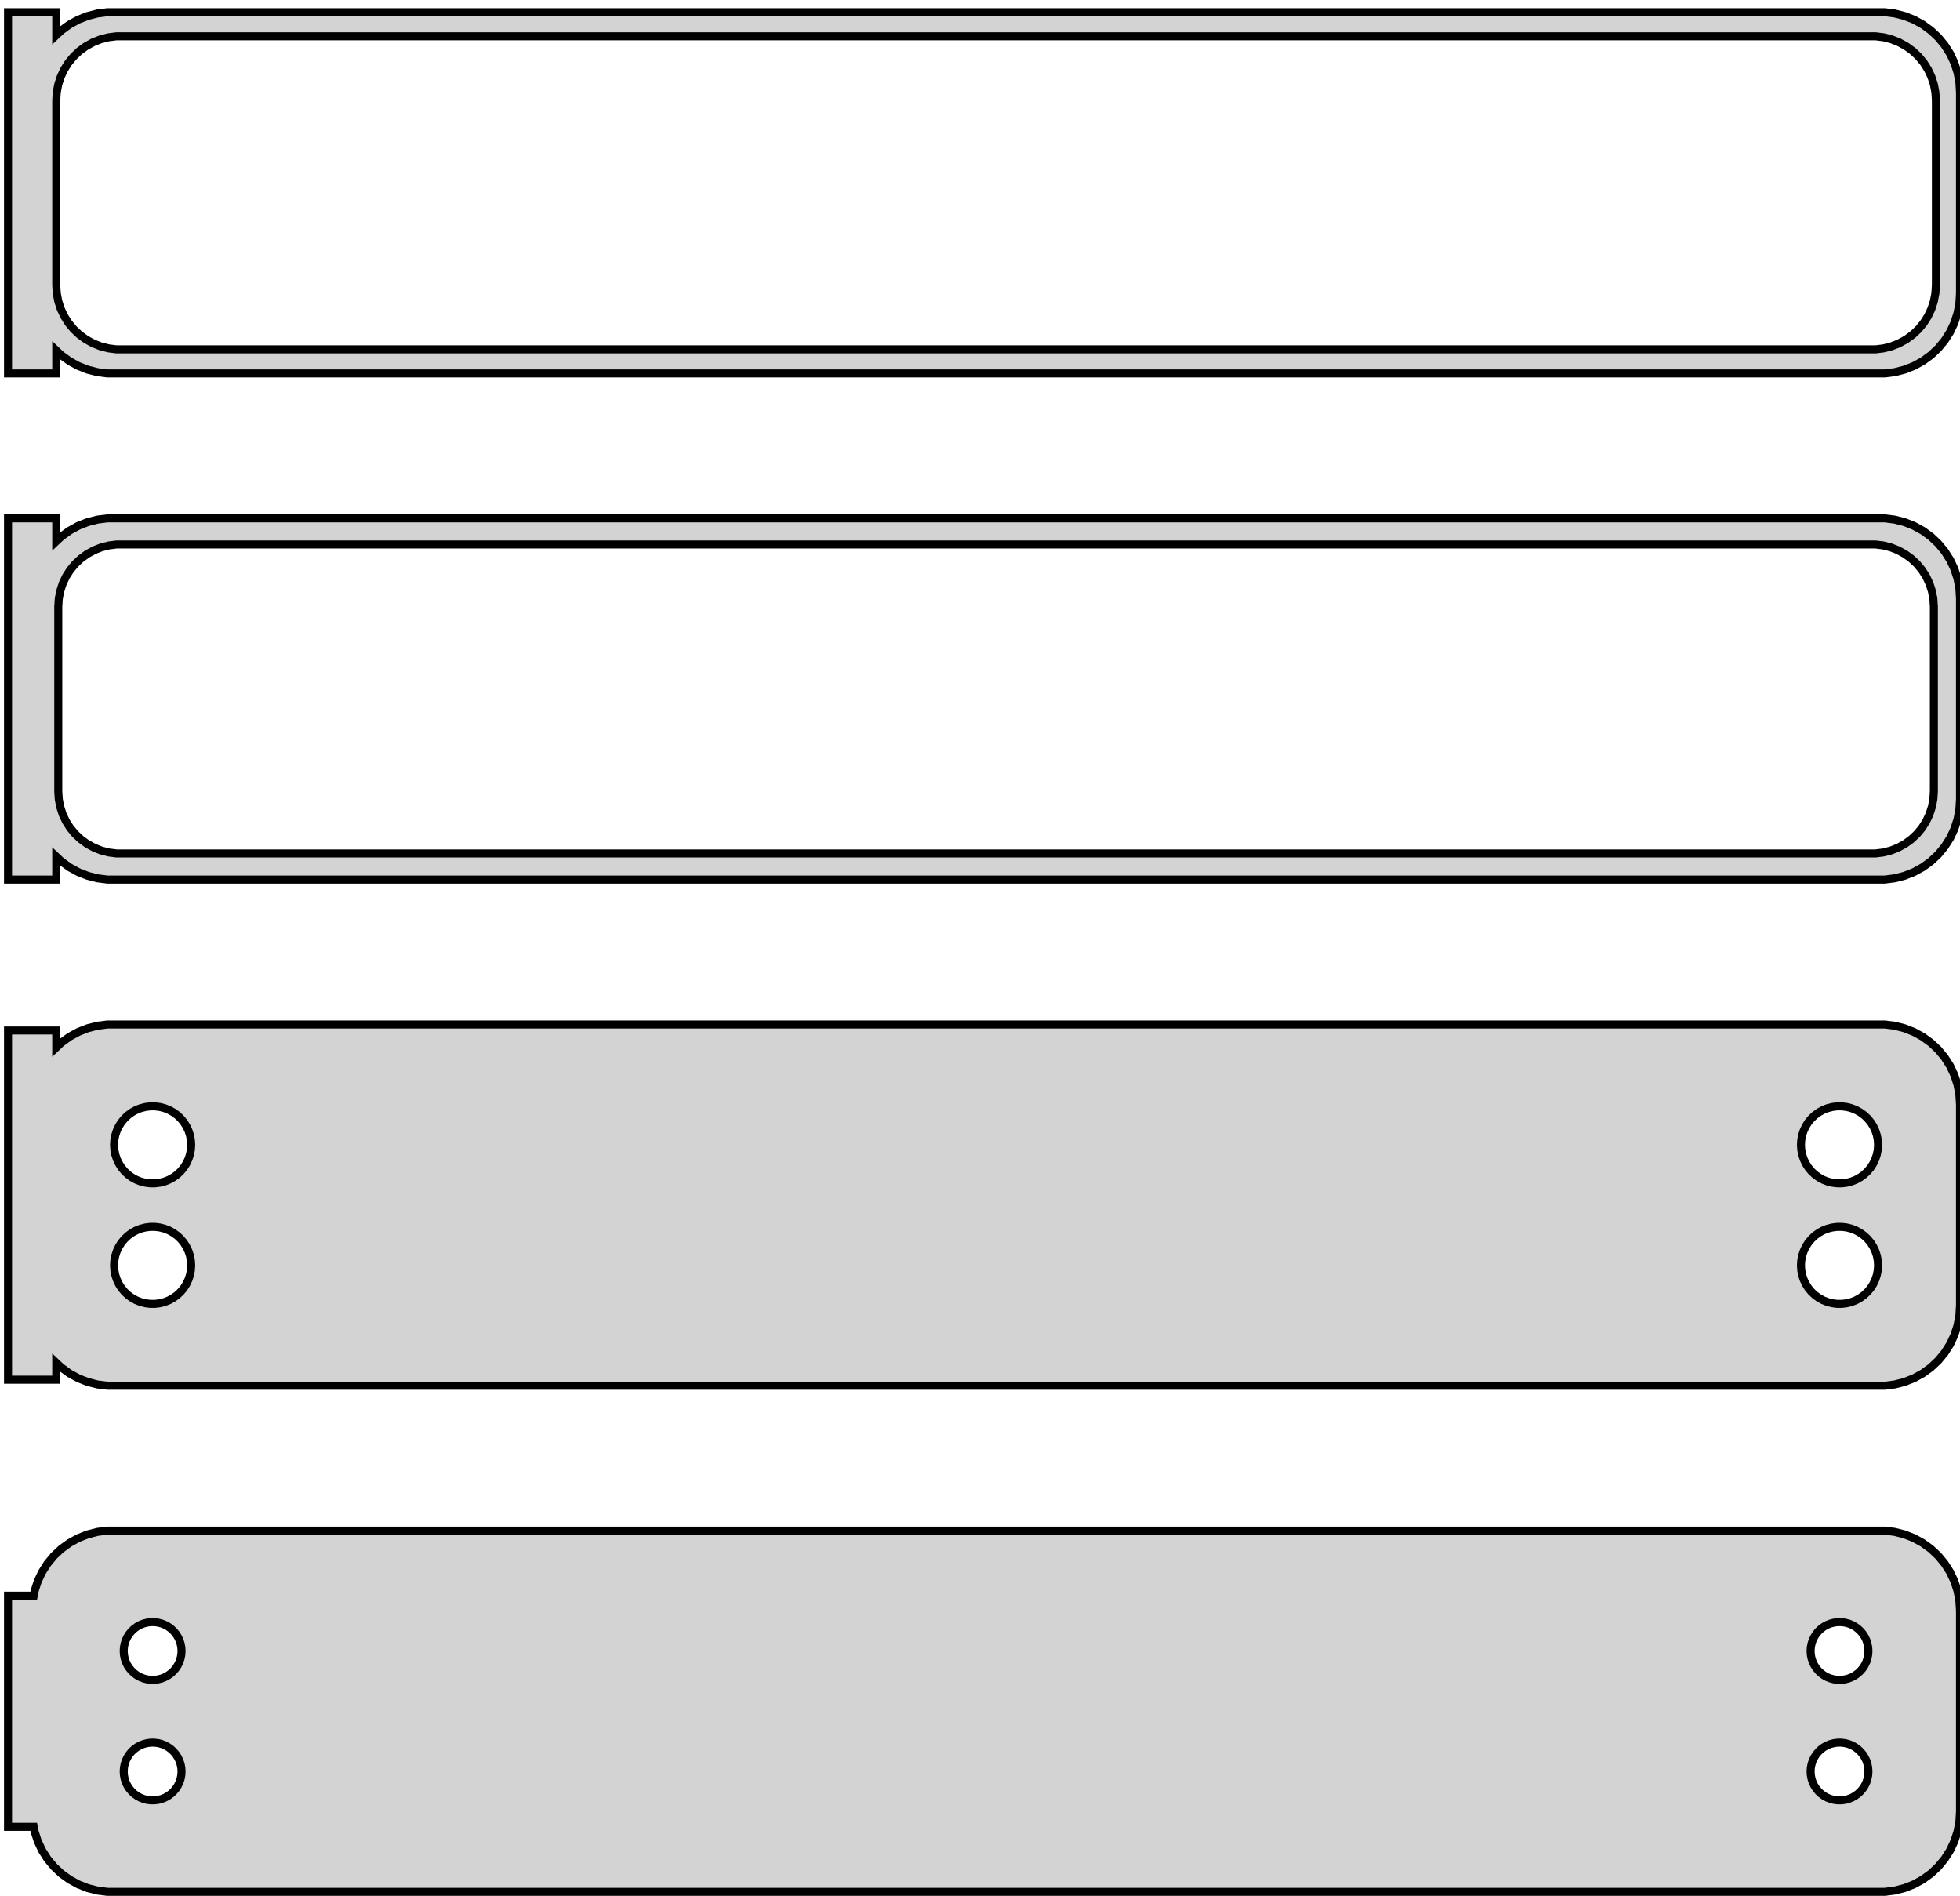 <?xml version="1.0" standalone="no"?>
<!DOCTYPE svg PUBLIC "-//W3C//DTD SVG 1.1//EN" "http://www.w3.org/Graphics/SVG/1.1/DTD/svg11.dtd">
<svg width="122mm" height="118mm" viewBox="-62 -201 122 118" xmlns="http://www.w3.org/2000/svg" version="1.1">
<title>OpenSCAD Model</title>
<path d="
M -58.5,-179.191 L -58.187,-178.897 L -57.679,-178.528 L -57.129,-178.226 L -56.545,-177.995 L -55.937,-177.839
 L -55.314,-177.76 L 55.314,-177.76 L 55.937,-177.839 L 56.545,-177.995 L 57.129,-178.226 L 57.679,-178.528
 L 58.187,-178.897 L 58.645,-179.327 L 59.045,-179.811 L 59.382,-180.341 L 59.649,-180.909 L 59.843,-181.507
 L 59.961,-182.123 L 60,-182.75 L 60,-195.25 L 59.961,-195.877 L 59.843,-196.493 L 59.649,-197.091
 L 59.382,-197.659 L 59.045,-198.189 L 58.645,-198.673 L 58.187,-199.103 L 57.679,-199.472 L 57.129,-199.774
 L 56.545,-200.005 L 55.937,-200.161 L 55.314,-200.24 L -55.314,-200.24 L -55.937,-200.161 L -56.545,-200.005
 L -57.129,-199.774 L -57.679,-199.472 L -58.187,-199.103 L -58.5,-198.809 L -58.5,-200.24 L -61.5,-200.24
 L -61.5,-177.76 L -58.5,-177.76 z
M -54.751,-179.258 L -55.249,-179.321 L -55.736,-179.446 L -56.203,-179.631 L -56.643,-179.873 L -57.05,-180.168
 L -57.416,-180.512 L -57.736,-180.899 L -58.005,-181.323 L -58.219,-181.778 L -58.374,-182.255 L -58.468,-182.749
 L -58.5,-183.25 L -58.5,-194.75 L -58.468,-195.251 L -58.374,-195.745 L -58.219,-196.222 L -58.005,-196.677
 L -57.736,-197.101 L -57.416,-197.488 L -57.05,-197.832 L -56.643,-198.127 L -56.203,-198.369 L -55.736,-198.554
 L -55.249,-198.679 L -54.751,-198.742 L 54.751,-198.742 L 55.249,-198.679 L 55.736,-198.554 L 56.203,-198.369
 L 56.643,-198.127 L 57.05,-197.832 L 57.416,-197.488 L 57.736,-197.101 L 58.005,-196.677 L 58.219,-196.222
 L 58.374,-195.745 L 58.468,-195.251 L 58.5,-194.75 L 58.5,-183.25 L 58.468,-182.749 L 58.374,-182.255
 L 58.219,-181.778 L 58.005,-181.323 L 57.736,-180.899 L 57.416,-180.512 L 57.05,-180.168 L 56.643,-179.873
 L 56.203,-179.631 L 55.736,-179.446 L 55.249,-179.321 L 54.751,-179.258 z
M -58.5,-147.691 L -58.187,-147.397 L -57.679,-147.028 L -57.129,-146.726 L -56.545,-146.495 L -55.937,-146.339
 L -55.314,-146.26 L 55.314,-146.26 L 55.937,-146.339 L 56.545,-146.495 L 57.129,-146.726 L 57.679,-147.028
 L 58.187,-147.397 L 58.645,-147.827 L 59.045,-148.311 L 59.382,-148.841 L 59.649,-149.409 L 59.843,-150.007
 L 59.961,-150.623 L 60,-151.25 L 60,-163.75 L 59.961,-164.377 L 59.843,-164.993 L 59.649,-165.591
 L 59.382,-166.159 L 59.045,-166.689 L 58.645,-167.173 L 58.187,-167.603 L 57.679,-167.972 L 57.129,-168.274
 L 56.545,-168.505 L 55.937,-168.661 L 55.314,-168.74 L -55.314,-168.74 L -55.937,-168.661 L -56.545,-168.505
 L -57.129,-168.274 L -57.679,-167.972 L -58.187,-167.603 L -58.5,-167.309 L -58.5,-168.74 L -61.5,-168.74
 L -61.5,-146.26 L -58.5,-146.26 z
M -54.743,-147.885 L -55.226,-147.946 L -55.697,-148.067 L -56.149,-148.246 L -56.575,-148.48 L -56.968,-148.766
 L -57.323,-149.099 L -57.633,-149.474 L -57.894,-149.884 L -58.101,-150.324 L -58.251,-150.787 L -58.342,-151.265
 L -58.373,-151.75 L -58.373,-163.25 L -58.342,-163.735 L -58.251,-164.213 L -58.101,-164.676 L -57.894,-165.116
 L -57.633,-165.526 L -57.323,-165.901 L -56.968,-166.234 L -56.575,-166.52 L -56.149,-166.754 L -55.697,-166.933
 L -55.226,-167.054 L -54.743,-167.115 L 54.743,-167.115 L 55.226,-167.054 L 55.697,-166.933 L 56.149,-166.754
 L 56.575,-166.52 L 56.968,-166.234 L 57.323,-165.901 L 57.633,-165.526 L 57.894,-165.116 L 58.101,-164.676
 L 58.251,-164.213 L 58.342,-163.735 L 58.373,-163.25 L 58.373,-151.75 L 58.342,-151.265 L 58.251,-150.787
 L 58.101,-150.324 L 57.894,-149.884 L 57.633,-149.474 L 57.323,-149.099 L 56.968,-148.766 L 56.575,-148.48
 L 56.149,-148.246 L 55.697,-148.067 L 55.226,-147.946 L 54.743,-147.885 z
M 55.937,-114.839 L 56.545,-114.995 L 57.129,-115.226 L 57.679,-115.528 L 58.187,-115.897 L 58.645,-116.327
 L 59.045,-116.811 L 59.382,-117.341 L 59.649,-117.909 L 59.843,-118.507 L 59.961,-119.123 L 60,-119.75
 L 60,-132.25 L 59.961,-132.877 L 59.843,-133.493 L 59.649,-134.091 L 59.382,-134.659 L 59.045,-135.189
 L 58.645,-135.673 L 58.187,-136.103 L 57.679,-136.472 L 57.129,-136.774 L 56.545,-137.005 L 55.937,-137.161
 L 55.314,-137.24 L -55.314,-137.24 L -55.937,-137.161 L -56.545,-137.005 L -57.129,-136.774 L -57.679,-136.472
 L -58.187,-136.103 L -58.5,-135.809 L -58.5,-136.865 L -61.5,-136.865 L -61.5,-115.135 L -58.5,-115.135
 L -58.5,-116.191 L -58.187,-115.897 L -57.679,-115.528 L -57.129,-115.226 L -56.545,-114.995 L -55.937,-114.839
 L -55.314,-114.76 L 55.314,-114.76 z
M 52.349,-127.355 L 52.05,-127.393 L 51.758,-127.467 L 51.478,-127.578 L 51.214,-127.724 L 50.97,-127.901
 L 50.751,-128.107 L 50.558,-128.339 L 50.397,-128.594 L 50.269,-128.867 L 50.175,-129.153 L 50.119,-129.449
 L 50.1,-129.75 L 50.119,-130.051 L 50.175,-130.347 L 50.269,-130.633 L 50.397,-130.906 L 50.558,-131.161
 L 50.751,-131.393 L 50.97,-131.599 L 51.214,-131.776 L 51.478,-131.922 L 51.758,-132.033 L 52.05,-132.107
 L 52.349,-132.145 L 52.651,-132.145 L 52.95,-132.107 L 53.242,-132.033 L 53.522,-131.922 L 53.786,-131.776
 L 54.03,-131.599 L 54.249,-131.393 L 54.442,-131.161 L 54.603,-130.906 L 54.731,-130.633 L 54.825,-130.347
 L 54.881,-130.051 L 54.9,-129.75 L 54.881,-129.449 L 54.825,-129.153 L 54.731,-128.867 L 54.603,-128.594
 L 54.442,-128.339 L 54.249,-128.107 L 54.03,-127.901 L 53.786,-127.724 L 53.522,-127.578 L 53.242,-127.467
 L 52.95,-127.393 L 52.651,-127.355 z
M -52.651,-127.355 L -52.95,-127.393 L -53.242,-127.467 L -53.522,-127.578 L -53.786,-127.724 L -54.03,-127.901
 L -54.249,-128.107 L -54.442,-128.339 L -54.603,-128.594 L -54.731,-128.867 L -54.825,-129.153 L -54.881,-129.449
 L -54.9,-129.75 L -54.881,-130.051 L -54.825,-130.347 L -54.731,-130.633 L -54.603,-130.906 L -54.442,-131.161
 L -54.249,-131.393 L -54.03,-131.599 L -53.786,-131.776 L -53.522,-131.922 L -53.242,-132.033 L -52.95,-132.107
 L -52.651,-132.145 L -52.349,-132.145 L -52.05,-132.107 L -51.758,-132.033 L -51.478,-131.922 L -51.214,-131.776
 L -50.97,-131.599 L -50.751,-131.393 L -50.558,-131.161 L -50.397,-130.906 L -50.269,-130.633 L -50.175,-130.347
 L -50.119,-130.051 L -50.1,-129.75 L -50.119,-129.449 L -50.175,-129.153 L -50.269,-128.867 L -50.397,-128.594
 L -50.558,-128.339 L -50.751,-128.107 L -50.97,-127.901 L -51.214,-127.724 L -51.478,-127.578 L -51.758,-127.467
 L -52.05,-127.393 L -52.349,-127.355 z
M -52.651,-119.855 L -52.95,-119.893 L -53.242,-119.967 L -53.522,-120.078 L -53.786,-120.224 L -54.03,-120.401
 L -54.249,-120.607 L -54.442,-120.839 L -54.603,-121.094 L -54.731,-121.367 L -54.825,-121.653 L -54.881,-121.949
 L -54.9,-122.25 L -54.881,-122.551 L -54.825,-122.847 L -54.731,-123.133 L -54.603,-123.406 L -54.442,-123.661
 L -54.249,-123.893 L -54.03,-124.099 L -53.786,-124.276 L -53.522,-124.422 L -53.242,-124.533 L -52.95,-124.607
 L -52.651,-124.645 L -52.349,-124.645 L -52.05,-124.607 L -51.758,-124.533 L -51.478,-124.422 L -51.214,-124.276
 L -50.97,-124.099 L -50.751,-123.893 L -50.558,-123.661 L -50.397,-123.406 L -50.269,-123.133 L -50.175,-122.847
 L -50.119,-122.551 L -50.1,-122.25 L -50.119,-121.949 L -50.175,-121.653 L -50.269,-121.367 L -50.397,-121.094
 L -50.558,-120.839 L -50.751,-120.607 L -50.97,-120.401 L -51.214,-120.224 L -51.478,-120.078 L -51.758,-119.967
 L -52.05,-119.893 L -52.349,-119.855 z
M 52.349,-119.855 L 52.05,-119.893 L 51.758,-119.967 L 51.478,-120.078 L 51.214,-120.224 L 50.97,-120.401
 L 50.751,-120.607 L 50.558,-120.839 L 50.397,-121.094 L 50.269,-121.367 L 50.175,-121.653 L 50.119,-121.949
 L 50.1,-122.25 L 50.119,-122.551 L 50.175,-122.847 L 50.269,-123.133 L 50.397,-123.406 L 50.558,-123.661
 L 50.751,-123.893 L 50.97,-124.099 L 51.214,-124.276 L 51.478,-124.422 L 51.758,-124.533 L 52.05,-124.607
 L 52.349,-124.645 L 52.651,-124.645 L 52.95,-124.607 L 53.242,-124.533 L 53.522,-124.422 L 53.786,-124.276
 L 54.03,-124.099 L 54.249,-123.893 L 54.442,-123.661 L 54.603,-123.406 L 54.731,-123.133 L 54.825,-122.847
 L 54.881,-122.551 L 54.9,-122.25 L 54.881,-121.949 L 54.825,-121.653 L 54.731,-121.367 L 54.603,-121.094
 L 54.442,-120.839 L 54.249,-120.607 L 54.03,-120.401 L 53.786,-120.224 L 53.522,-120.078 L 53.242,-119.967
 L 52.95,-119.893 L 52.651,-119.855 z
M 55.937,-83.339 L 56.545,-83.495 L 57.129,-83.726 L 57.679,-84.028 L 58.187,-84.397 L 58.645,-84.827
 L 59.045,-85.311 L 59.382,-85.841 L 59.649,-86.409 L 59.843,-87.007 L 59.961,-87.623 L 60,-88.25
 L 60,-100.75 L 59.961,-101.377 L 59.843,-101.993 L 59.649,-102.591 L 59.382,-103.159 L 59.045,-103.689
 L 58.645,-104.173 L 58.187,-104.603 L 57.679,-104.972 L 57.129,-105.274 L 56.545,-105.505 L 55.937,-105.661
 L 55.314,-105.74 L -55.314,-105.74 L -55.937,-105.661 L -56.545,-105.505 L -57.129,-105.274 L -57.679,-104.972
 L -58.187,-104.603 L -58.645,-104.173 L -59.045,-103.689 L -59.382,-103.159 L -59.649,-102.591 L -59.843,-101.993
 L -59.9,-101.694 L -61.5,-101.694 L -61.5,-87.306 L -59.9,-87.306 L -59.843,-87.007 L -59.649,-86.409
 L -59.382,-85.841 L -59.045,-85.311 L -58.645,-84.827 L -58.187,-84.397 L -57.679,-84.028 L -57.129,-83.726
 L -56.545,-83.495 L -55.937,-83.339 L -55.314,-83.26 L 55.314,-83.26 z
M 52.387,-96.454 L 52.163,-96.482 L 51.944,-96.538 L 51.734,-96.621 L 51.535,-96.73 L 51.353,-96.863
 L 51.188,-97.018 L 51.044,-97.192 L 50.923,-97.383 L 50.826,-97.587 L 50.757,-97.802 L 50.714,-98.024
 L 50.7,-98.25 L 50.714,-98.476 L 50.757,-98.698 L 50.826,-98.913 L 50.923,-99.117 L 51.044,-99.308
 L 51.188,-99.482 L 51.353,-99.637 L 51.535,-99.77 L 51.734,-99.879 L 51.944,-99.962 L 52.163,-100.018
 L 52.387,-100.046 L 52.613,-100.046 L 52.837,-100.018 L 53.056,-99.962 L 53.266,-99.879 L 53.465,-99.77
 L 53.647,-99.637 L 53.812,-99.482 L 53.956,-99.308 L 54.077,-99.117 L 54.174,-98.913 L 54.243,-98.698
 L 54.286,-98.476 L 54.3,-98.25 L 54.286,-98.024 L 54.243,-97.802 L 54.174,-97.587 L 54.077,-97.383
 L 53.956,-97.192 L 53.812,-97.018 L 53.647,-96.863 L 53.465,-96.73 L 53.266,-96.621 L 53.056,-96.538
 L 52.837,-96.482 L 52.613,-96.454 z
M -52.613,-96.454 L -52.837,-96.482 L -53.056,-96.538 L -53.266,-96.621 L -53.465,-96.73 L -53.647,-96.863
 L -53.812,-97.018 L -53.956,-97.192 L -54.077,-97.383 L -54.174,-97.587 L -54.243,-97.802 L -54.286,-98.024
 L -54.3,-98.25 L -54.286,-98.476 L -54.243,-98.698 L -54.174,-98.913 L -54.077,-99.117 L -53.956,-99.308
 L -53.812,-99.482 L -53.647,-99.637 L -53.465,-99.77 L -53.266,-99.879 L -53.056,-99.962 L -52.837,-100.018
 L -52.613,-100.046 L -52.387,-100.046 L -52.163,-100.018 L -51.944,-99.962 L -51.734,-99.879 L -51.535,-99.77
 L -51.353,-99.637 L -51.188,-99.482 L -51.044,-99.308 L -50.923,-99.117 L -50.826,-98.913 L -50.757,-98.698
 L -50.714,-98.476 L -50.7,-98.25 L -50.714,-98.024 L -50.757,-97.802 L -50.826,-97.587 L -50.923,-97.383
 L -51.044,-97.192 L -51.188,-97.018 L -51.353,-96.863 L -51.535,-96.73 L -51.734,-96.621 L -51.944,-96.538
 L -52.163,-96.482 L -52.387,-96.454 z
M 52.387,-88.954 L 52.163,-88.982 L 51.944,-89.038 L 51.734,-89.121 L 51.535,-89.23 L 51.353,-89.363
 L 51.188,-89.518 L 51.044,-89.692 L 50.923,-89.883 L 50.826,-90.087 L 50.757,-90.302 L 50.714,-90.524
 L 50.7,-90.75 L 50.714,-90.976 L 50.757,-91.198 L 50.826,-91.413 L 50.923,-91.617 L 51.044,-91.808
 L 51.188,-91.982 L 51.353,-92.137 L 51.535,-92.27 L 51.734,-92.379 L 51.944,-92.462 L 52.163,-92.518
 L 52.387,-92.546 L 52.613,-92.546 L 52.837,-92.518 L 53.056,-92.462 L 53.266,-92.379 L 53.465,-92.27
 L 53.647,-92.137 L 53.812,-91.982 L 53.956,-91.808 L 54.077,-91.617 L 54.174,-91.413 L 54.243,-91.198
 L 54.286,-90.976 L 54.3,-90.75 L 54.286,-90.524 L 54.243,-90.302 L 54.174,-90.087 L 54.077,-89.883
 L 53.956,-89.692 L 53.812,-89.518 L 53.647,-89.363 L 53.465,-89.23 L 53.266,-89.121 L 53.056,-89.038
 L 52.837,-88.982 L 52.613,-88.954 z
M -52.613,-88.954 L -52.837,-88.982 L -53.056,-89.038 L -53.266,-89.121 L -53.465,-89.23 L -53.647,-89.363
 L -53.812,-89.518 L -53.956,-89.692 L -54.077,-89.883 L -54.174,-90.087 L -54.243,-90.302 L -54.286,-90.524
 L -54.3,-90.75 L -54.286,-90.976 L -54.243,-91.198 L -54.174,-91.413 L -54.077,-91.617 L -53.956,-91.808
 L -53.812,-91.982 L -53.647,-92.137 L -53.465,-92.27 L -53.266,-92.379 L -53.056,-92.462 L -52.837,-92.518
 L -52.613,-92.546 L -52.387,-92.546 L -52.163,-92.518 L -51.944,-92.462 L -51.734,-92.379 L -51.535,-92.27
 L -51.353,-92.137 L -51.188,-91.982 L -51.044,-91.808 L -50.923,-91.617 L -50.826,-91.413 L -50.757,-91.198
 L -50.714,-90.976 L -50.7,-90.75 L -50.714,-90.524 L -50.757,-90.302 L -50.826,-90.087 L -50.923,-89.883
 L -51.044,-89.692 L -51.188,-89.518 L -51.353,-89.363 L -51.535,-89.23 L -51.734,-89.121 L -51.944,-89.038
 L -52.163,-88.982 L -52.387,-88.954 z
" stroke="black" fill="lightgray" stroke-width="0.5"/>
</svg>
